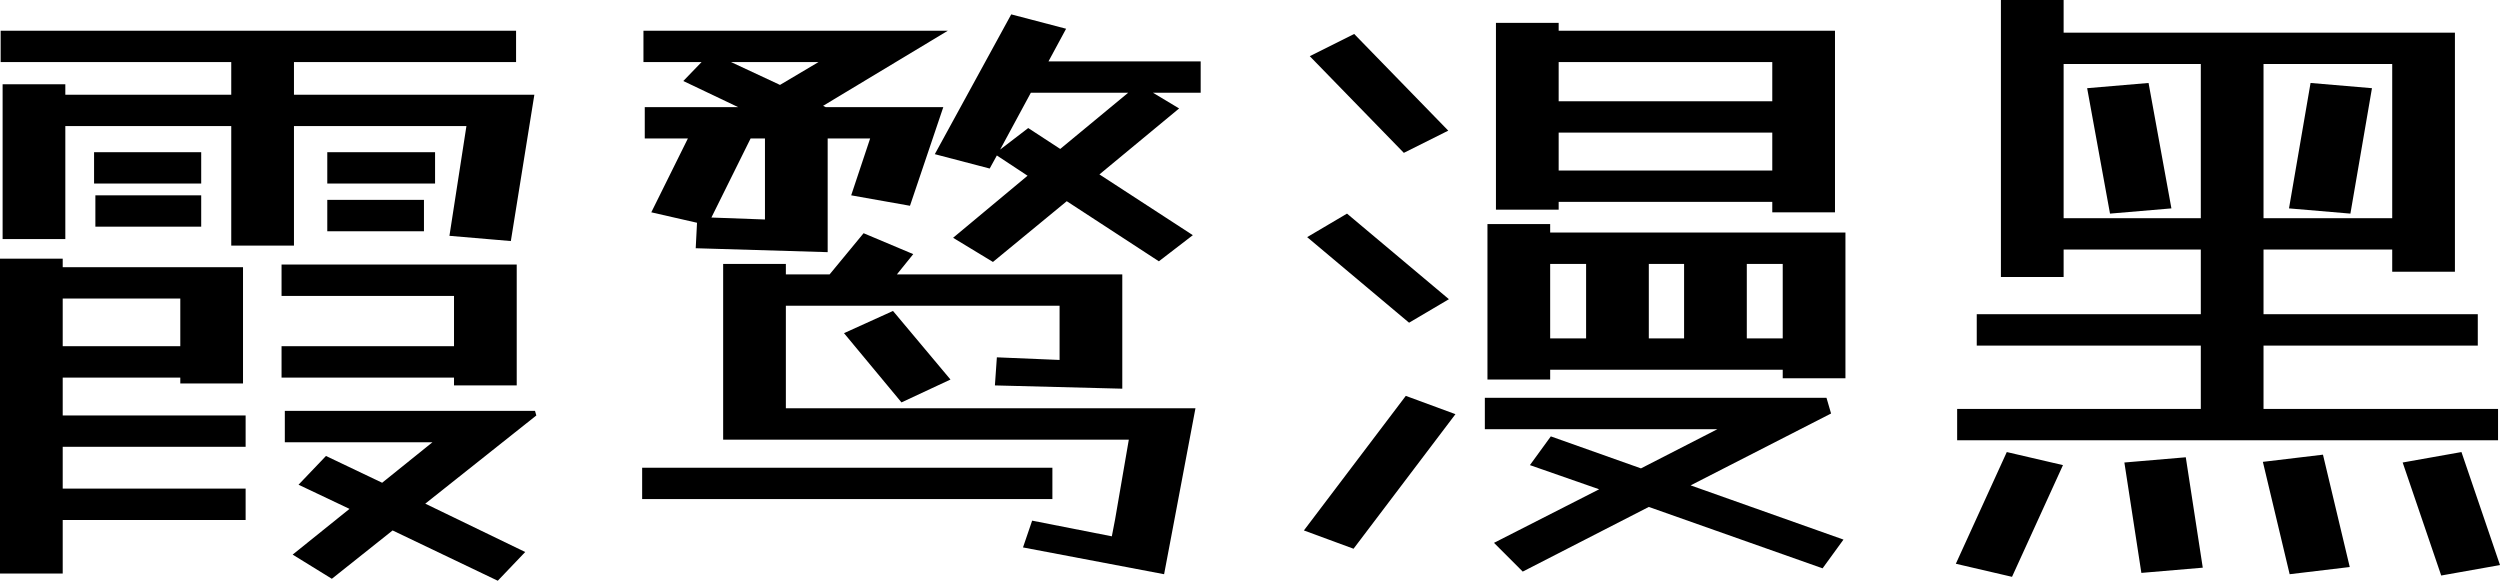 <svg xmlns="http://www.w3.org/2000/svg" viewBox="90 -831 3827 889" fill="#000000"><path d="M526-202L909-202L911-195L741-60L894 14L852 58L691-19L598 55L538 18L625-52L547-89L589-133L675-92L752-154L526-154L526-202ZM186-301L366-301L366-374L186-374L186-301ZM881-426L881-241L785-241L785-253L521-253L521-301L785-301L785-378L521-378L521-426L881-426ZM366-244L366-253L186-253L186-195L466-195L466-147L186-147L186-83L466-83L466-35L186-35L186 47L90 47L90-435L186-435L186-422L462-422L462-244L366-244ZM739-525L739-477L591-477L591-525L739-525ZM236-532L398-532L398-484L236-484L236-532ZM591-550L591-598L756-598L756-550L591-550ZM234-550L234-598L398-598L398-550L234-550ZM190-702L190-686L444-686L444-736L91-736L91-784L880-784L880-736L540-736L540-686L908-686L872-462L778-470L804-638L540-638L540-455L444-455L444-638L190-638L190-465L94-465L94-702L190-702Z" /><path d="M1209-736L1284-701L1343-736L1209-736ZM1621-602L1664-635L1713-603L1817-689L1668-689L1621-602ZM1239-619L1179-498L1261-495L1261-619L1239-619ZM1638-809L1722-787L1695-737L1928-737L1928-689L1855-689L1895-665L1773-564L1916-471L1864-431L1723-523L1610-430L1549-467L1663-562L1616-593L1605-573L1521-595L1638-809ZM1087-506L1143-619L1077-619L1077-667L1220-667L1136-707L1164-736L1075-736L1075-784L1541-784L1350-669L1354-667L1534-667L1483-516L1393-532L1422-619L1357-619L1357-445L1155-451L1157-490L1087-506ZM1808-411L1808-236L1613-241L1616-284L1712-280L1712-363L1293-363L1293-206L1920-206L1883-10L1872 48L1656 7L1670-34L1792-10L1797-36L1818-158L1197-158L1197-427L1293-427L1293-411L1360-411L1412-474L1488-442L1463-411L1808-411ZM1073-67L1073-115L1701-115L1701-67L1073-67ZM1545-250L1470-215L1382-321L1457-355L1545-250Z" /><path d="M2363-222L2886-222L2893-198L2678-88L2912-5L2880 39L2614-55L2421 44L2377 0L2538-82L2432-119L2464-163L2602-114L2719-174L2363-174L2363-222ZM2318-197L2162 9L2086-19L2242-225L2318-197ZM2819-427L2764-427L2764-313L2819-313L2819-427ZM2614-313L2668-313L2668-427L2614-427L2614-313ZM2518-313L2518-427L2463-427L2463-313L2518-313ZM2367-488L2463-488L2463-475L2915-475L2915-252L2819-252L2819-265L2463-265L2463-250L2367-250L2367-488ZM2091-468L2152-504L2308-373L2247-337L2091-468ZM2803-628L2476-628L2476-570L2803-570L2803-628ZM2476-676L2803-676L2803-736L2476-736L2476-676ZM2095-745L2163-779L2307-631L2239-597L2095-745ZM2803-506L2803-522L2476-522L2476-510L2380-510L2380-796L2476-796L2476-784L2899-784L2899-506L2803-506Z" /><path d="M3462 38L3368 46L3342-123L3436-131L3462 38ZM3687 37L3595 48L3554-124L3646-135L3687 37ZM3827 50L3768-123L3858-139L3917 34L3827 50ZM3248-119L3170 52L3084 32L3162-139L3248-119ZM3627-704L3721-696L3688-504L3594-512L3627-704ZM3320-504L3285-696L3379-704L3414-512L3320-504ZM3555-733L3555-497L3752-497L3752-733L3555-733ZM3459-733L3249-733L3249-497L3459-497L3459-733ZM3555-302L3555-205L3914-205L3914-157L3086-157L3086-205L3459-205L3459-302L3116-302L3116-350L3459-350L3459-449L3249-449L3249-407L3153-407L3153-831L3249-831L3249-781L3848-781L3848-415L3752-415L3752-449L3555-449L3555-350L3883-350L3883-302L3555-302Z" /></svg>